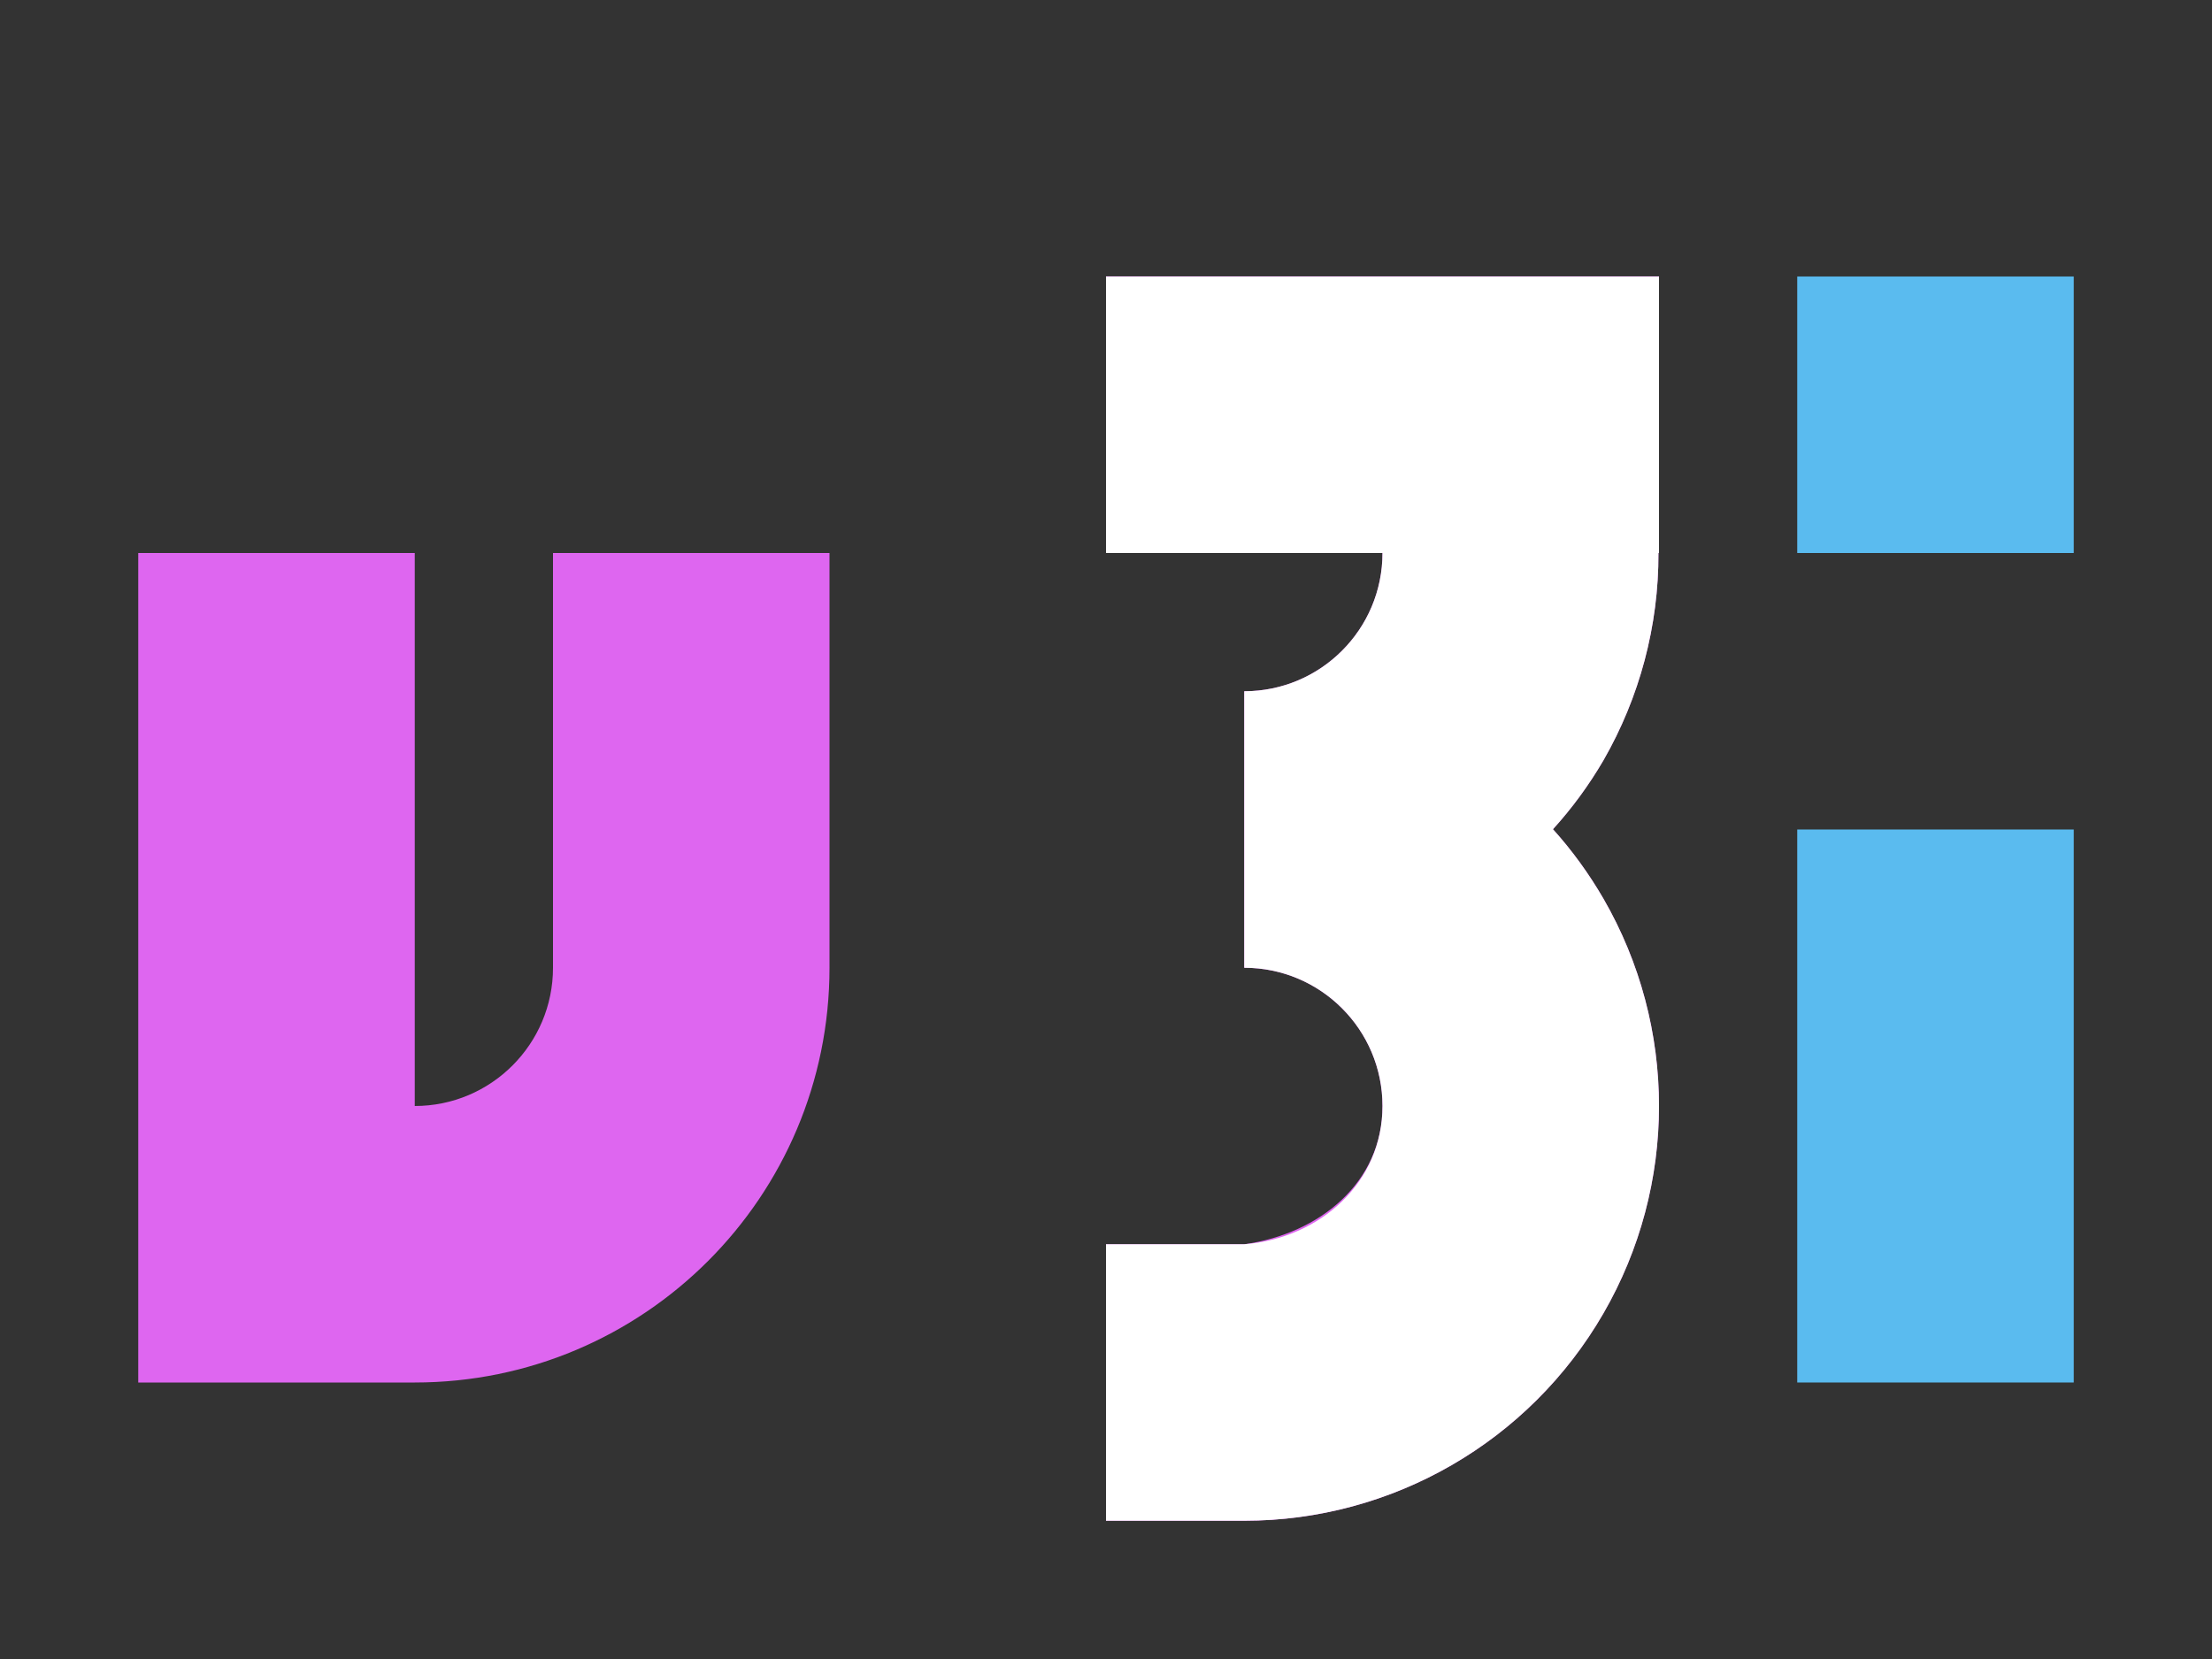 <svg height="12" viewBox="0 0 16 12" width="16" xmlns="http://www.w3.org/2000/svg"><rect x="0" y="0" width="16" height="12" fill="#333333" stroke="none"/><path d="m8 2v2h2c0 .552-.448 1-1 1v2c.552 0 1 .448 1 1s-.453.924-1 1h-1v2h1c1.072-0 2.062-.572 2.598-1.5.536-.928.536-2.072 0-3-.104-.179-.226-.348-.365-.502.139-.153.261-.32.365-.498.262-.456.4-.974.398-1.5h.004v-2zm-7 2v6h2c1.657 0 3-1.343 3-3v-3h-2v3c0 .552-.448 1-1 1v-4z" fill="#de66f0"/><path d="m8 2v2h2c0 .552-.448 1-1 1v2c.552 0 1 .448 1 1s-.449.956-1 1h-1v2h1c1.072-0 2.062-.572 2.598-1.5.536-.928.536-2.072 0-3-.104-.179-.226-.348-.365-.502.139-.153.261-.32.365-.498.262-.456.4-.974.398-1.5h.004v-2z" fill="#fff" /><path d="m13 2v2h2v-2zm0 4v4h2v-4z" fill="#5abbef"/></svg>
